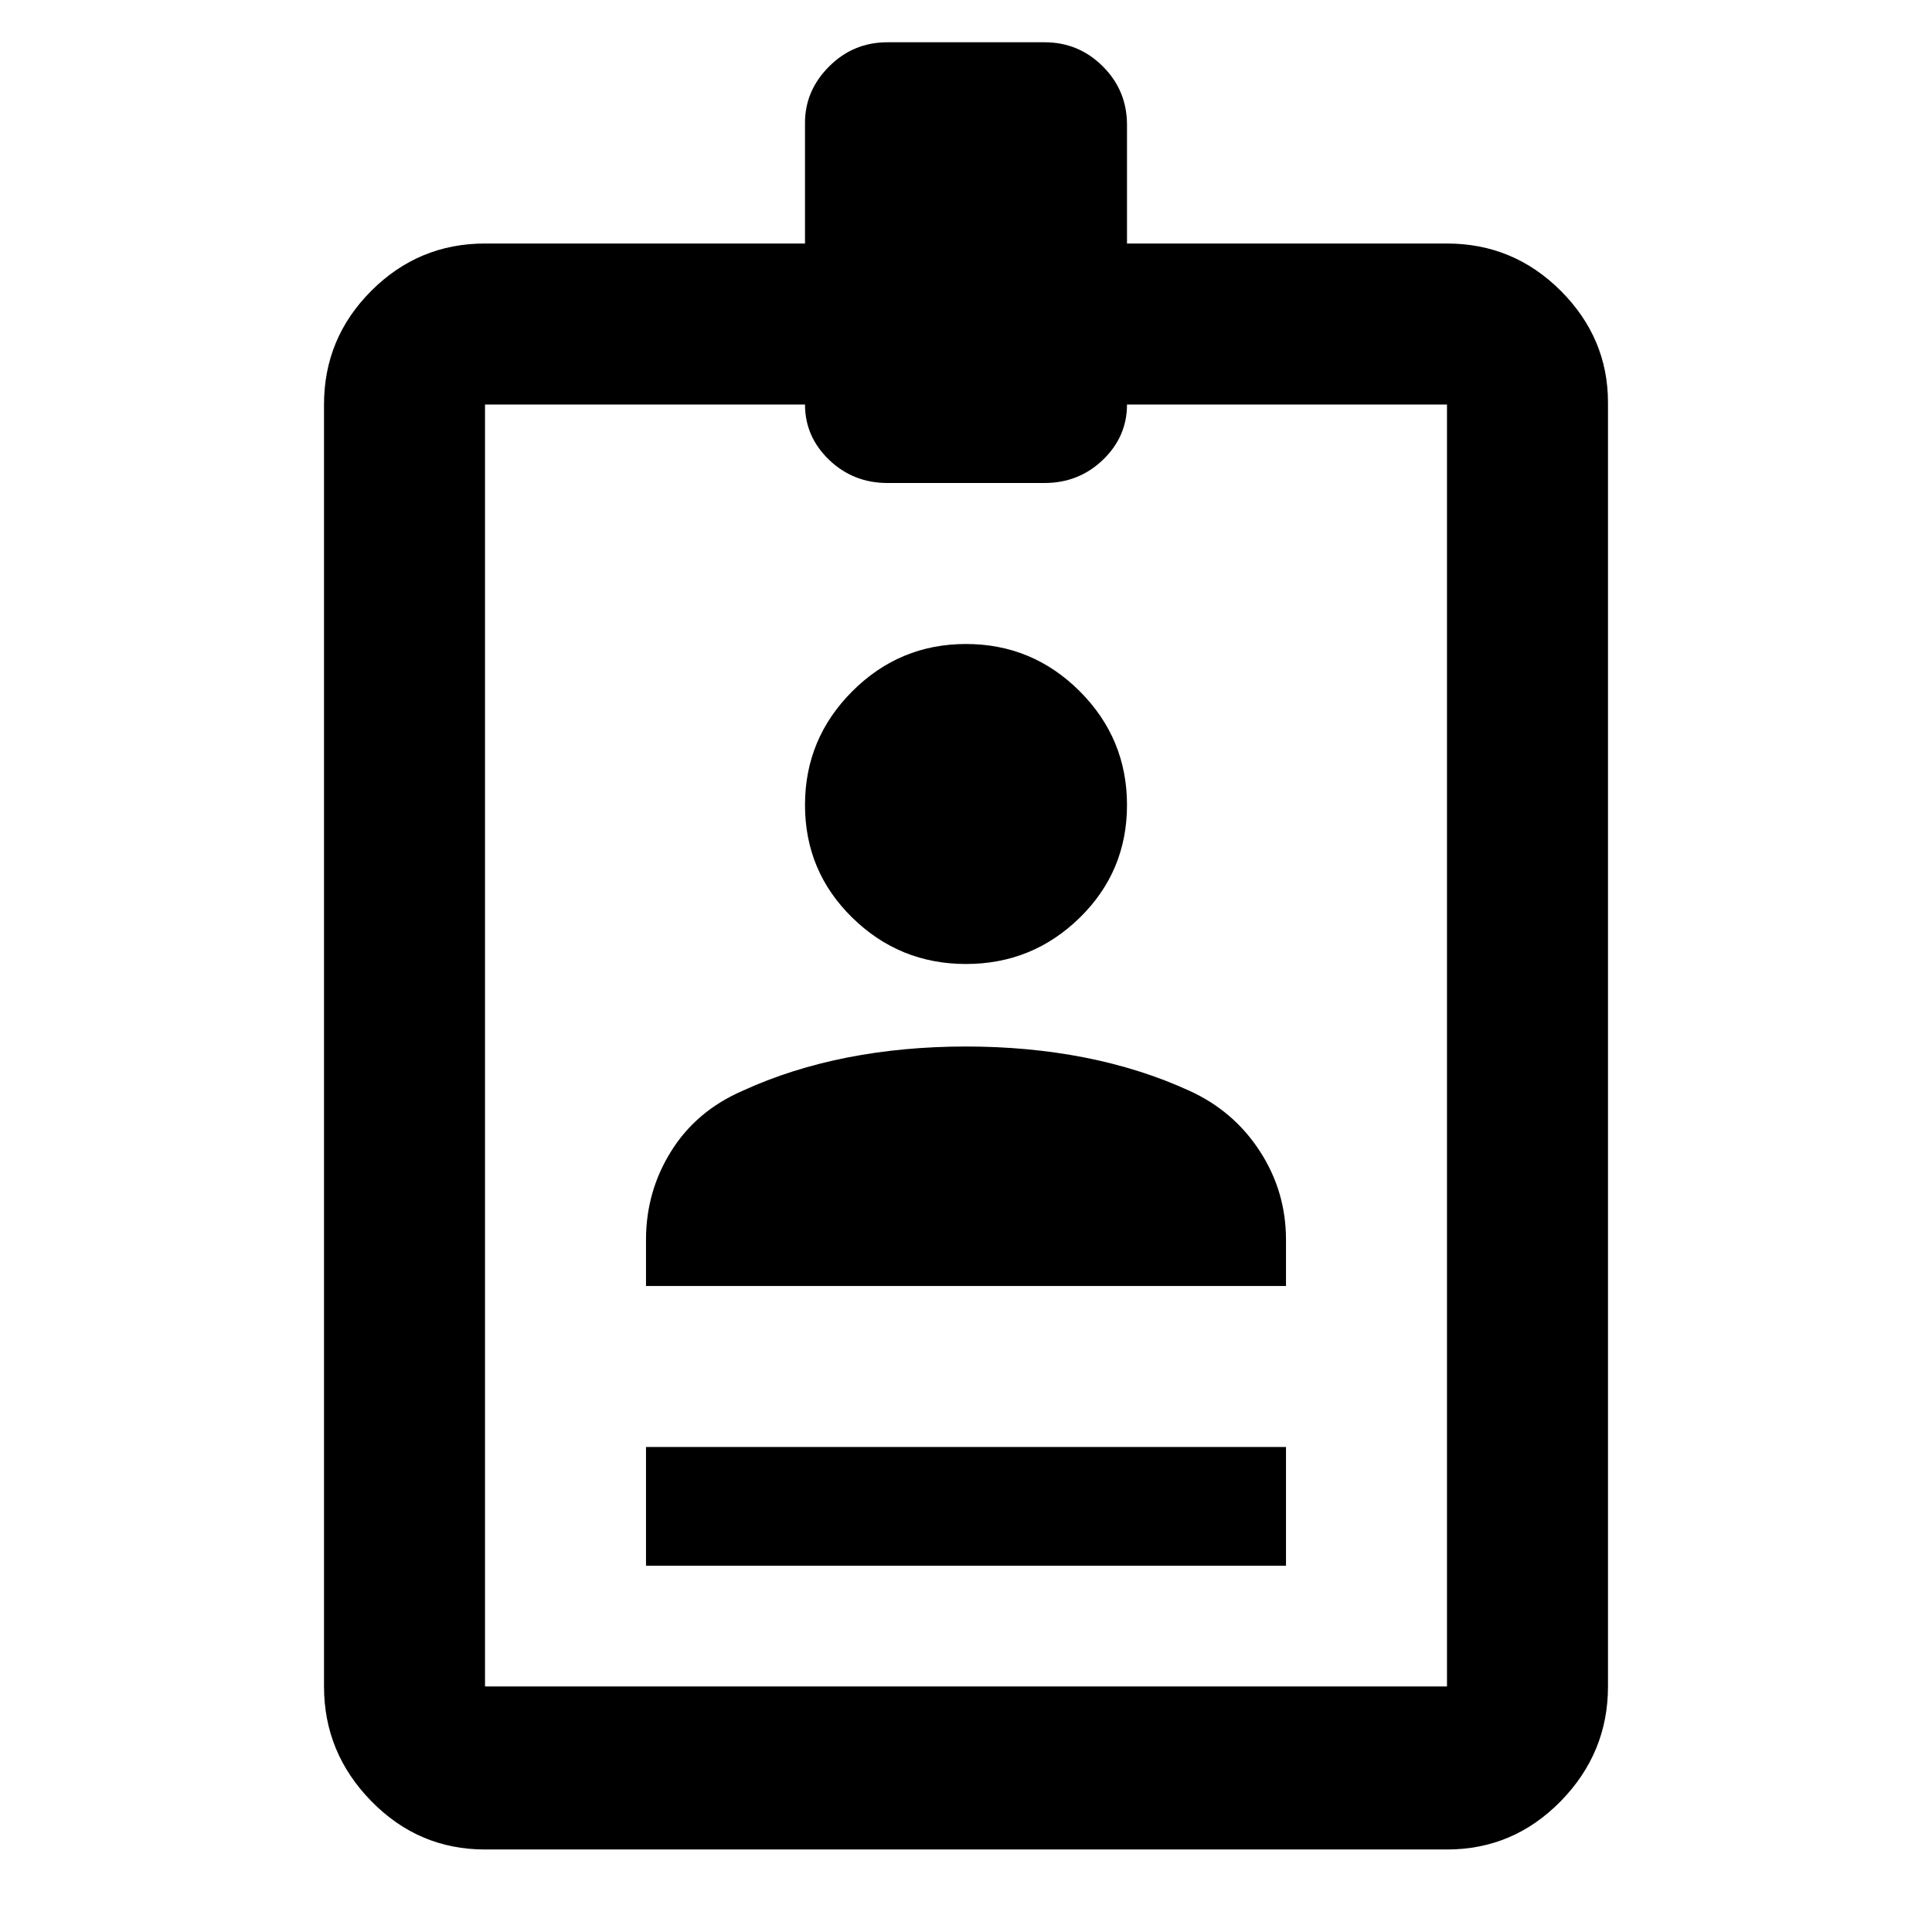 <svg xmlns="http://www.w3.org/2000/svg" height="24" width="24"><path d="M8.025 19.45V17.975H15.975V19.45ZM6.025 22.975Q5.2 22.975 4.613 22.375Q4.025 21.775 4.025 20.95V5.025Q4.025 4.2 4.613 3.612Q5.2 3.025 6.025 3.025H10V1.525Q10 1.125 10.3 0.825Q10.6 0.525 11.025 0.525H12.975Q13.4 0.525 13.7 0.825Q14 1.125 14 1.55V3.025H17.975Q18.8 3.025 19.388 3.612Q19.975 4.2 19.975 5V20.95Q19.975 21.775 19.388 22.375Q18.8 22.975 17.975 22.975ZM6.025 20.95H17.975V5.025H14Q14 5.425 13.7 5.713Q13.4 6 12.975 6H11.025Q10.6 6 10.3 5.713Q10 5.425 10 5.025H6.025ZM12 11.975Q11.175 11.975 10.588 11.4Q10 10.825 10 10Q10 9.175 10.588 8.587Q11.175 8 12 8Q12.825 8 13.413 8.587Q14 9.175 14 10Q14 10.825 13.413 11.4Q12.825 11.975 12 11.975ZM8.025 15.975V15.4Q8.025 14.8 8.338 14.3Q8.65 13.8 9.225 13.55Q9.825 13.275 10.525 13.137Q11.225 13 12 13Q12.775 13 13.475 13.137Q14.175 13.275 14.775 13.55Q15.325 13.8 15.65 14.3Q15.975 14.8 15.975 15.4V15.975Z"/></svg>